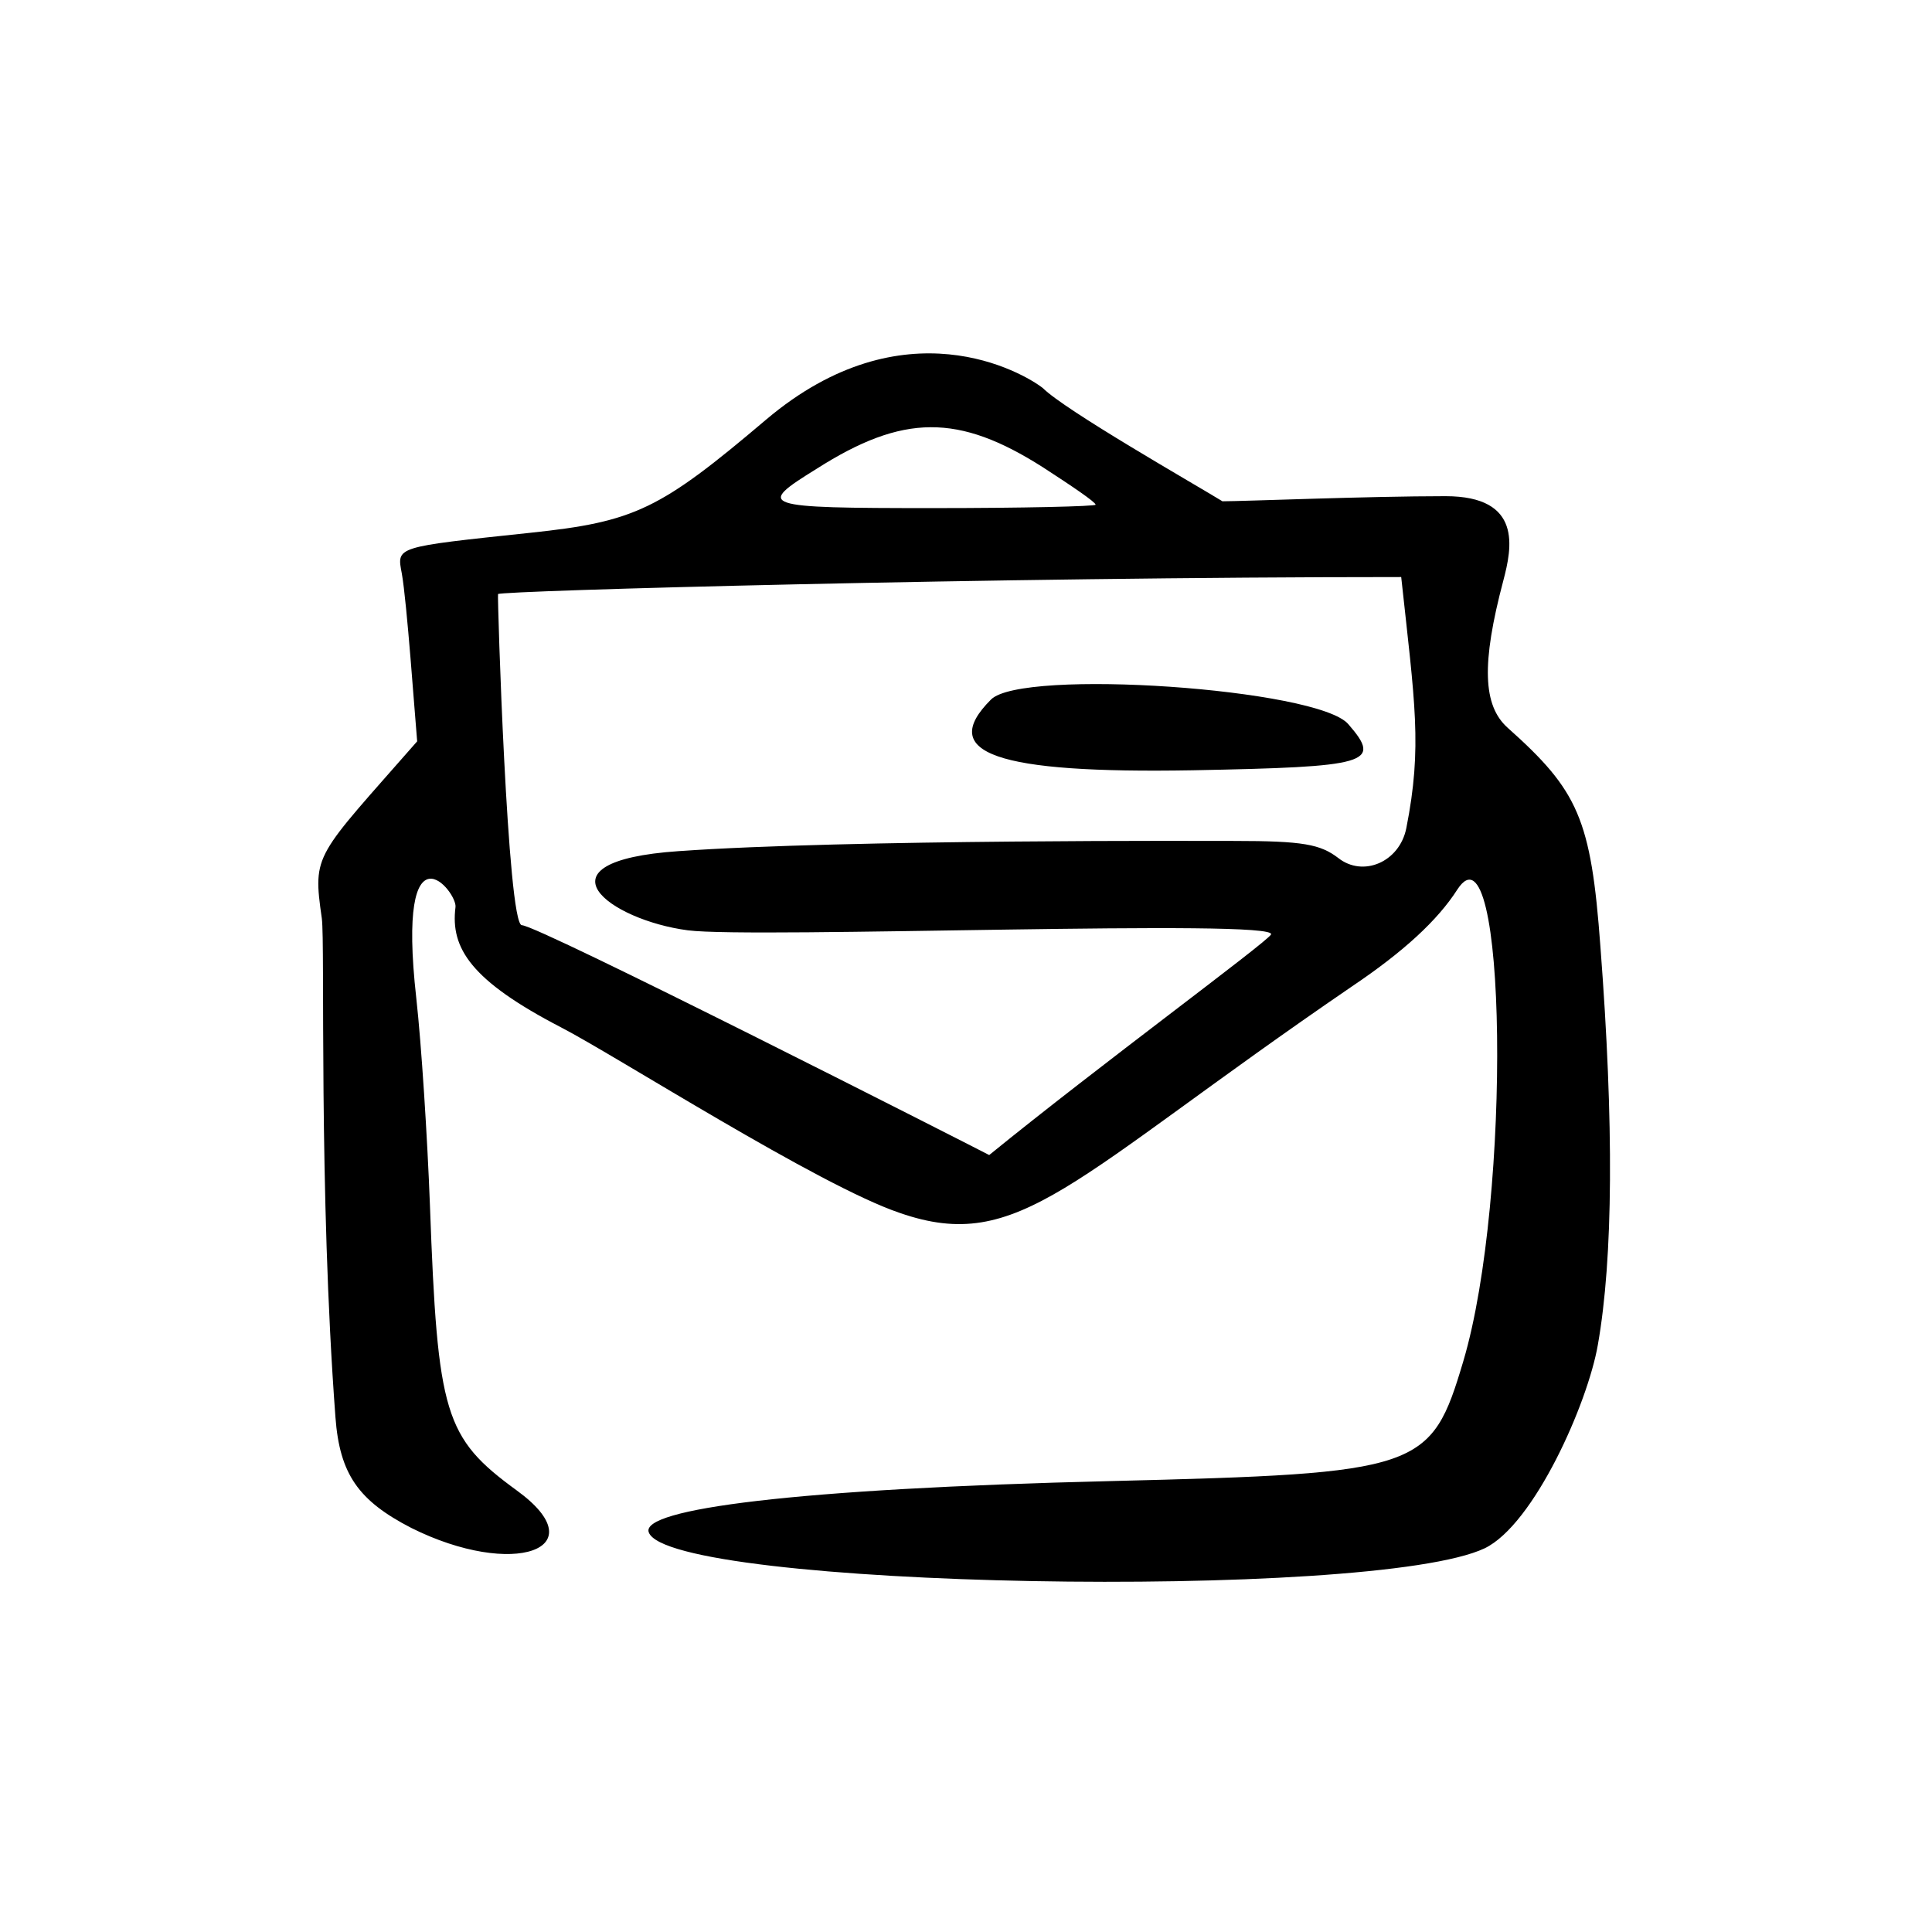 <svg width="397" height="397" viewBox="0 0 397 397" fill="none" xmlns="http://www.w3.org/2000/svg">
<path fill-rule="evenodd" clip-rule="evenodd" d="M157.439 86.215C135.574 104.756 130.501 107.205 108.986 109.479C80.999 112.453 81.523 112.278 82.573 117.875C83.622 123.823 85.197 146.388 85.722 152.335C64.731 176.299 64.206 175.249 66.13 188.718C66.83 194.141 65.431 244.518 68.929 291.222C69.804 302.941 73.652 308.364 84.497 313.961C105.487 324.456 122.804 318.334 106.187 306.265C91.319 295.42 89.92 290.697 88.346 247.666C87.821 233.673 86.596 214.607 85.547 205.161C81.349 167.728 94.118 183.296 93.593 186.444C92.544 194.84 96.742 201.487 115.283 211.108C126.478 216.88 168.284 243.643 184.901 249.241C209.565 257.812 219.71 242.419 277.784 202.712C288.454 195.54 295.451 189.068 299.474 182.771C309.619 167.203 310.669 246.092 300.699 279.677C294.052 302.067 292.128 302.766 228.282 304.341C162.862 305.915 131.725 310.113 133.3 314.836C137.148 326.381 282.157 329.004 305.072 318.159C315.217 313.262 326.237 288.423 328.336 276.353C331.484 258.511 331.66 231.049 328.861 194.491C326.937 168.253 324.313 162.48 309.794 149.536C304.721 144.988 304.372 136.417 308.92 119.275C310.669 112.628 312.943 101.958 297.025 101.958C281.108 101.958 255.569 103.007 251.196 103.007C244.899 99.159 218.836 84.291 214.288 79.743C210.265 76.594 185.776 62.251 157.439 86.215ZM214.288 96.01C220.236 99.859 225.133 103.182 225.133 103.707C225.133 104.057 210.089 104.407 191.723 104.407C156.039 104.407 155.34 104.057 167.759 96.36C185.601 84.99 196.971 84.99 214.288 96.01ZM288.979 170.177C287.579 177.174 280.058 180.322 274.985 176.299C271.312 173.5 267.814 172.801 253.645 172.801C249.272 172.801 174.056 172.451 139.422 174.899C108.986 176.999 125.253 189.068 141.346 191.167C154.815 192.916 263.266 188.718 261.167 192.042C260.117 193.791 225.832 218.979 203.268 237.346C198.545 234.897 110.56 190.118 107.237 190.118C104.263 190.118 102.164 122.248 102.339 122.074C102.864 121.374 204.492 118.575 287.929 118.575C290.728 144.463 292.302 153.384 288.979 170.177ZM203.618 143.764C192.598 154.784 204.667 158.982 245.074 158.282C281.282 157.582 284.081 156.883 277.085 148.836C270.962 141.49 209.915 137.292 203.618 143.764Z" fill="black"/>
</svg>
